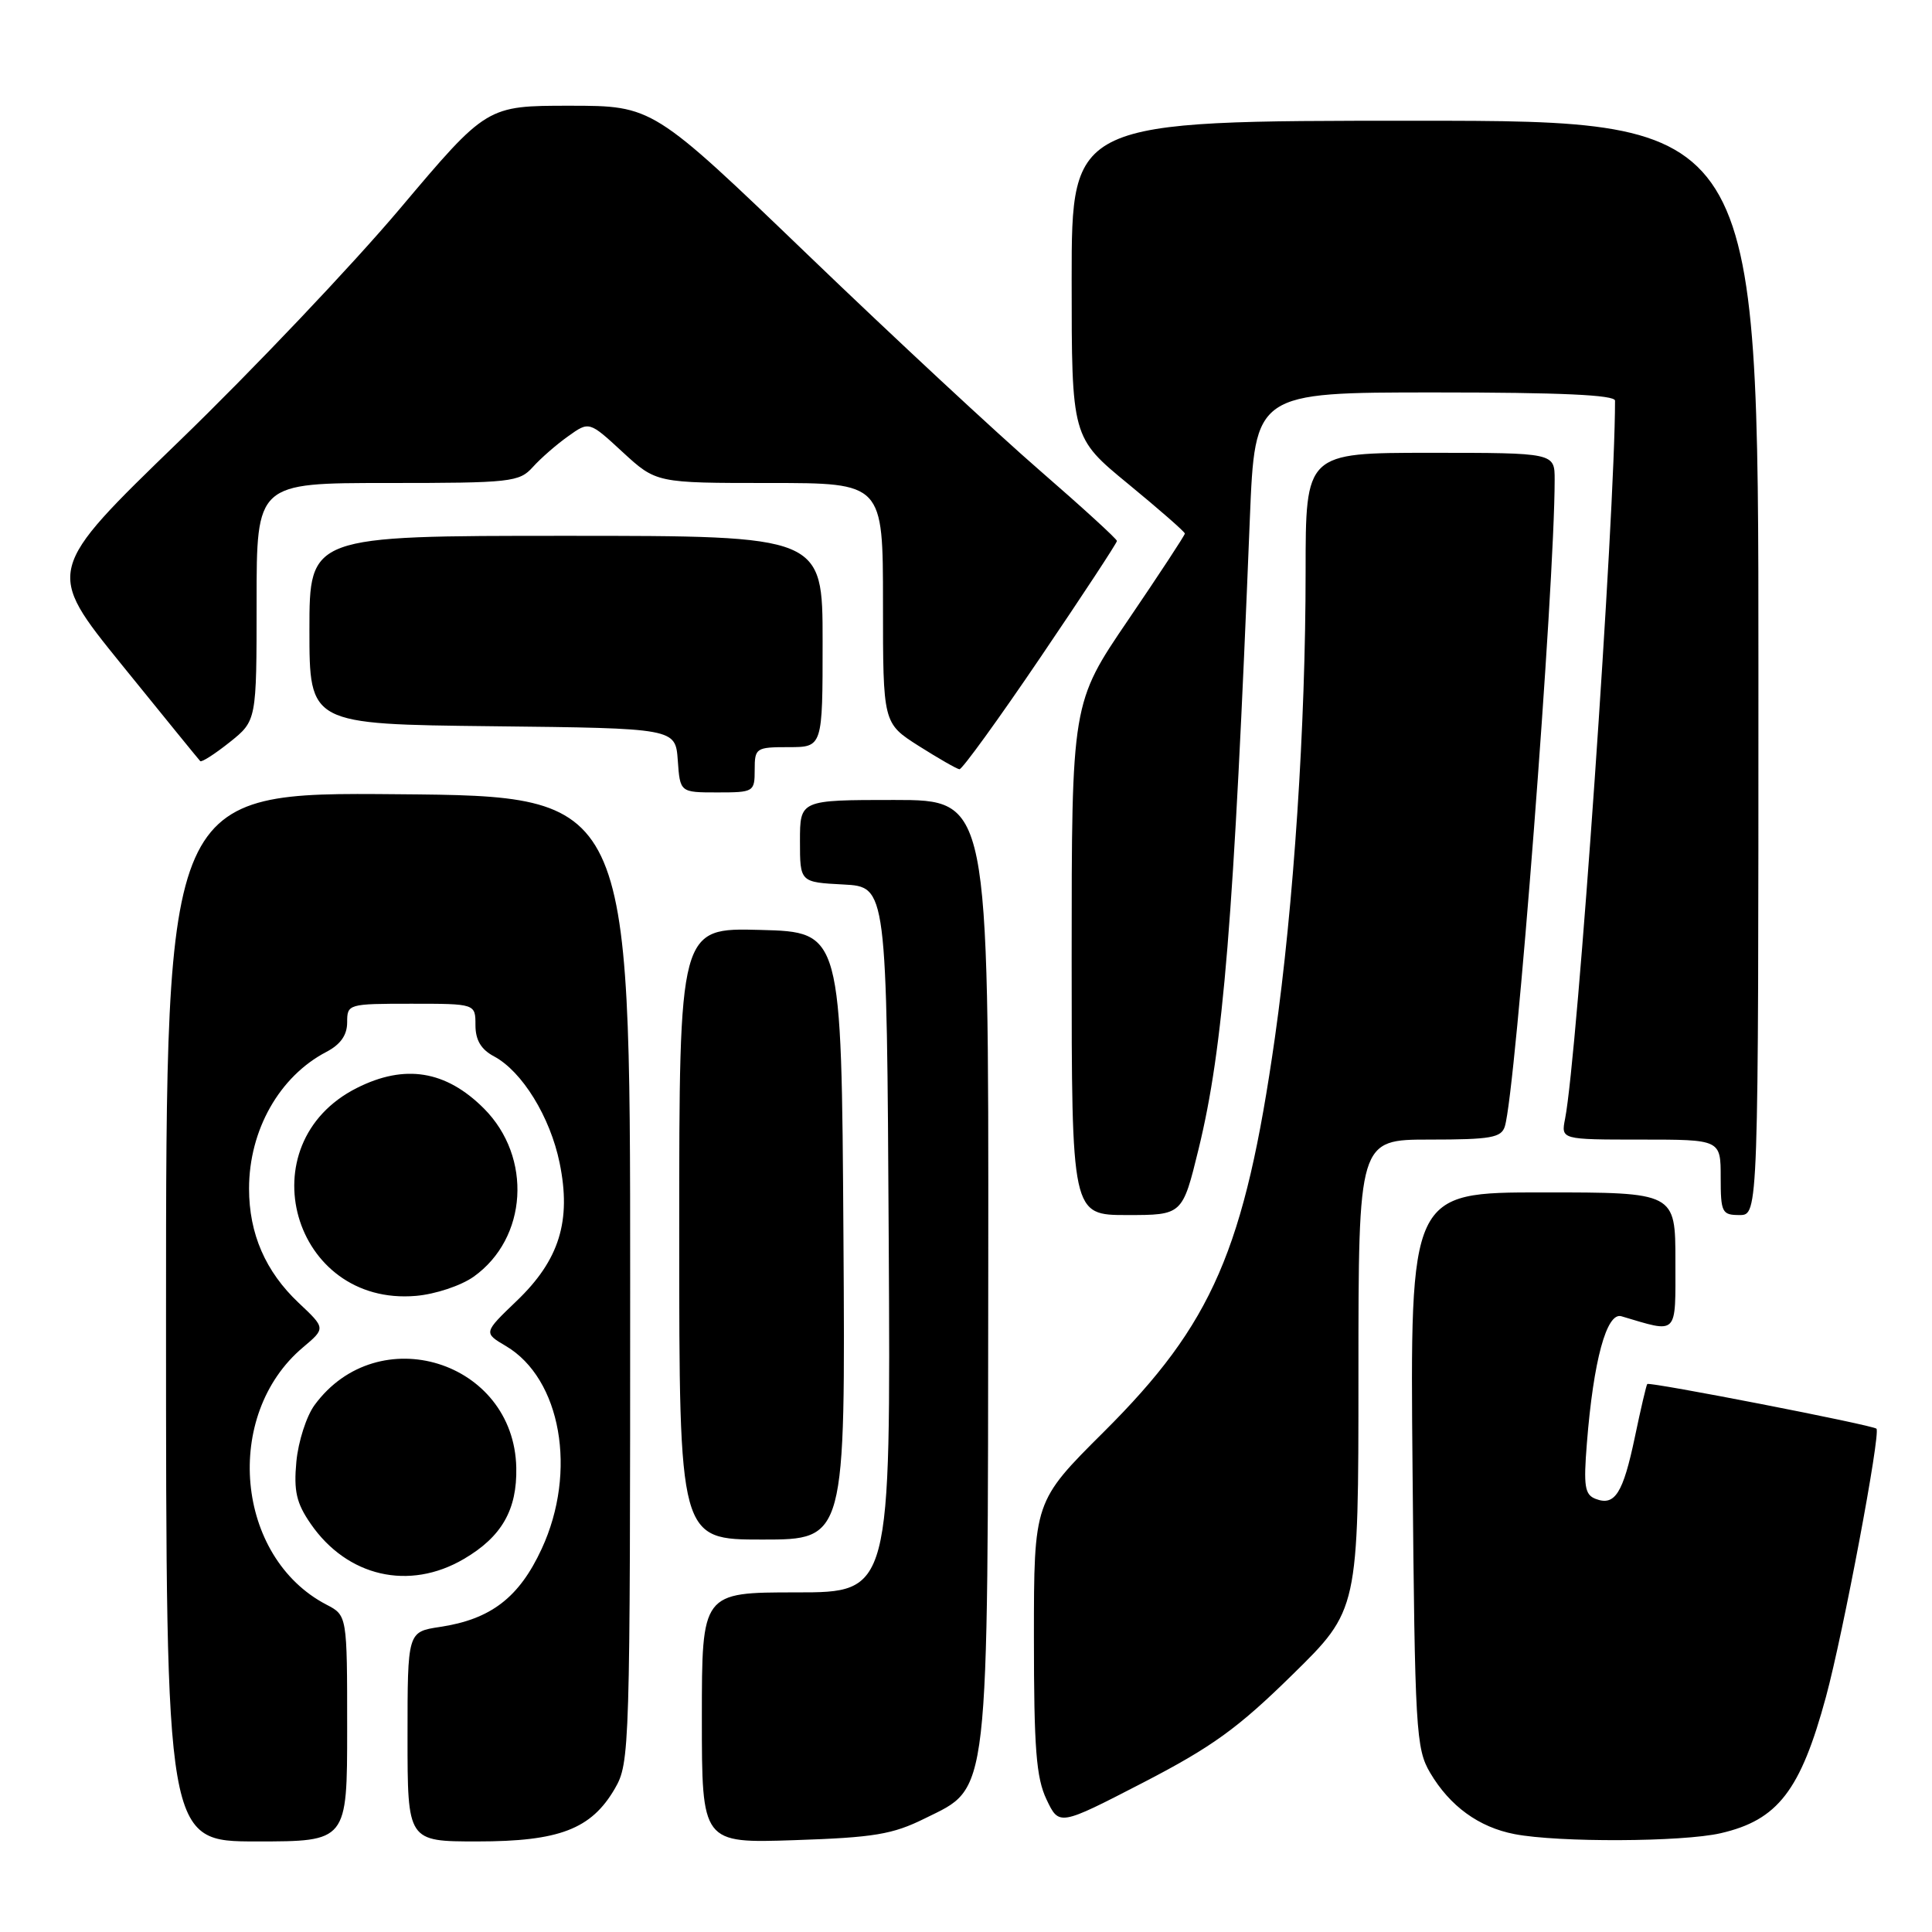 <?xml version="1.0" encoding="UTF-8" standalone="no"?>
<!DOCTYPE svg PUBLIC "-//W3C//DTD SVG 1.1//EN" "http://www.w3.org/Graphics/SVG/1.1/DTD/svg11.dtd" >
<svg xmlns="http://www.w3.org/2000/svg" xmlns:xlink="http://www.w3.org/1999/xlink" version="1.1" viewBox="0 0 256 256">
 <g >
 <path fill="currentColor"
d=" M 46.00 229.03 C 46.00 214.05 46.00 214.05 43.25 212.62 C 31.21 206.35 29.49 187.50 40.15 178.53 C 43.15 176.00 43.15 176.00 39.58 172.64 C 35.18 168.49 33.00 163.48 33.00 157.50 C 33.00 149.74 37.03 142.62 43.25 139.38 C 45.12 138.40 46.00 137.16 46.00 135.47 C 46.00 133.04 46.12 133.00 54.50 133.00 C 63.00 133.00 63.00 133.00 63.00 135.83 C 63.00 137.82 63.74 139.06 65.47 139.98 C 69.19 141.97 72.90 148.00 74.15 154.08 C 75.73 161.77 74.12 166.96 68.47 172.37 C 64.06 176.60 64.06 176.60 67.04 178.36 C 74.34 182.68 76.52 194.99 71.78 205.22 C 68.79 211.69 65.04 214.57 58.28 215.58 C 54.00 216.23 54.00 216.23 54.00 230.11 C 54.00 244.00 54.00 244.00 63.25 244.00 C 74.11 244.00 78.35 242.37 81.47 237.00 C 83.45 233.58 83.50 232.04 83.50 169.50 C 83.50 105.50 83.50 105.50 52.75 105.24 C 22.00 104.97 22.00 104.97 22.00 174.49 C 22.00 244.00 22.00 244.00 34.00 244.00 C 46.00 244.00 46.00 244.00 46.00 229.03 Z  M 122.53 240.96 C 131.18 236.68 130.88 239.27 130.95 167.75 C 131.00 106.00 131.00 106.00 118.50 106.00 C 106.00 106.00 106.00 106.00 106.00 111.45 C 106.00 116.90 106.00 116.90 111.75 117.20 C 117.50 117.50 117.50 117.50 117.76 164.25 C 118.02 211.00 118.02 211.00 105.51 211.00 C 93.00 211.00 93.00 211.00 93.00 227.62 C 93.00 244.24 93.00 244.24 105.28 243.83 C 115.81 243.48 118.27 243.07 122.53 240.96 Z  M 228.00 242.91 C 235.57 241.17 238.58 237.27 241.95 224.84 C 244.23 216.44 249.23 189.89 248.64 189.31 C 248.17 188.83 218.59 183.07 218.27 183.39 C 218.15 183.52 217.41 186.67 216.63 190.41 C 215.06 197.89 213.98 199.59 211.43 198.61 C 209.99 198.06 209.81 196.95 210.27 191.23 C 211.14 180.26 212.89 173.84 214.84 174.41 C 222.44 176.66 222.00 177.11 222.00 167.11 C 222.00 158.00 222.00 158.00 204.42 158.00 C 186.83 158.00 186.83 158.00 187.17 194.75 C 187.48 229.37 187.62 231.70 189.50 234.90 C 192.11 239.32 195.95 242.12 200.69 243.03 C 206.48 244.15 222.93 244.08 228.00 242.91 Z  M 171.25 221.91 C 180.00 213.33 180.00 213.33 180.00 182.16 C 180.00 151.00 180.00 151.00 189.43 151.00 C 197.54 151.00 198.94 150.75 199.40 149.25 C 200.86 144.53 206.00 77.74 206.00 63.56 C 206.00 60.00 206.00 60.00 189.50 60.00 C 173.00 60.00 173.00 60.00 173.00 75.77 C 173.00 96.17 171.43 119.91 168.93 137.50 C 164.92 165.58 160.67 175.38 146.27 189.72 C 137.00 198.95 137.00 198.95 137.00 216.94 C 137.00 231.69 137.30 235.56 138.67 238.44 C 140.34 241.95 140.34 241.95 151.42 236.23 C 160.60 231.48 164.00 229.03 171.25 221.91 Z  M 61.45 206.58 C 66.48 203.64 68.53 200.06 68.41 194.46 C 68.10 180.31 50.07 174.73 41.68 186.18 C 40.60 187.65 39.52 191.02 39.27 193.68 C 38.91 197.57 39.27 199.16 41.16 201.90 C 46.00 208.93 54.21 210.82 61.45 206.58 Z  M 111.76 163.75 C 111.50 123.50 111.50 123.50 100.75 123.22 C 90.00 122.93 90.00 122.93 90.00 163.47 C 90.00 204.00 90.00 204.00 101.01 204.00 C 112.02 204.00 112.02 204.00 111.76 163.75 Z  M 62.76 169.17 C 69.91 164.08 70.56 153.33 64.12 146.88 C 59.08 141.84 53.64 140.96 47.29 144.16 C 32.62 151.54 38.75 173.12 55.12 171.71 C 57.69 171.49 61.08 170.36 62.76 169.17 Z  M 158.82 152.25 C 162.11 138.76 163.47 122.11 165.61 68.75 C 166.29 52.00 166.29 52.00 190.14 52.00 C 206.73 52.00 214.00 52.33 214.00 53.09 C 214.00 68.32 209.02 139.93 207.38 148.25 C 206.84 151.00 206.84 151.00 217.42 151.00 C 228.00 151.00 228.00 151.00 228.00 156.00 C 228.00 160.67 228.17 161.00 230.50 161.00 C 233.00 161.00 233.00 161.00 233.00 88.50 C 233.00 16.00 233.00 16.00 187.50 16.00 C 142.00 16.00 142.00 16.00 142.00 36.99 C 142.00 57.97 142.00 57.97 149.50 64.13 C 153.62 67.52 157.00 70.47 157.00 70.70 C 157.00 70.92 153.62 76.07 149.50 82.13 C 142.00 93.15 142.00 93.15 142.00 127.08 C 142.00 161.00 142.00 161.00 149.34 161.00 C 156.68 161.00 156.68 161.00 158.82 152.25 Z  M 100.00 102.00 C 100.00 99.11 100.17 99.00 104.50 99.00 C 109.00 99.00 109.00 99.00 109.00 85.00 C 109.00 71.00 109.00 71.00 75.00 71.00 C 41.00 71.00 41.00 71.00 41.00 83.48 C 41.00 95.96 41.00 95.96 65.25 96.23 C 89.50 96.50 89.50 96.50 89.81 100.75 C 90.11 105.00 90.11 105.00 95.06 105.00 C 99.88 105.00 100.00 104.93 100.00 102.00 Z  M 137.88 87.08 C 143.45 78.87 148.00 71.94 148.00 71.68 C 148.00 71.42 143.40 67.22 137.79 62.35 C 132.17 57.48 118.33 44.62 107.04 33.76 C 86.50 14.02 86.50 14.02 75.50 14.01 C 64.50 14.01 64.50 14.01 53.00 27.64 C 46.67 35.14 33.52 49.00 23.76 58.44 C 6.03 75.60 6.03 75.60 16.11 88.05 C 21.66 94.90 26.34 100.66 26.53 100.85 C 26.71 101.04 28.47 99.91 30.43 98.35 C 34.00 95.50 34.00 95.50 34.00 79.75 C 34.00 64.00 34.00 64.00 51.35 64.00 C 67.72 64.00 68.80 63.88 70.60 61.89 C 71.64 60.73 73.75 58.89 75.29 57.80 C 78.07 55.81 78.07 55.81 82.51 59.91 C 86.96 64.00 86.96 64.00 101.98 64.00 C 117.00 64.00 117.00 64.00 117.00 79.92 C 117.00 95.83 117.00 95.83 121.75 98.85 C 124.36 100.50 126.78 101.89 127.13 101.93 C 127.48 101.97 132.32 95.29 137.88 87.08 Z "/>
</g>
</svg>